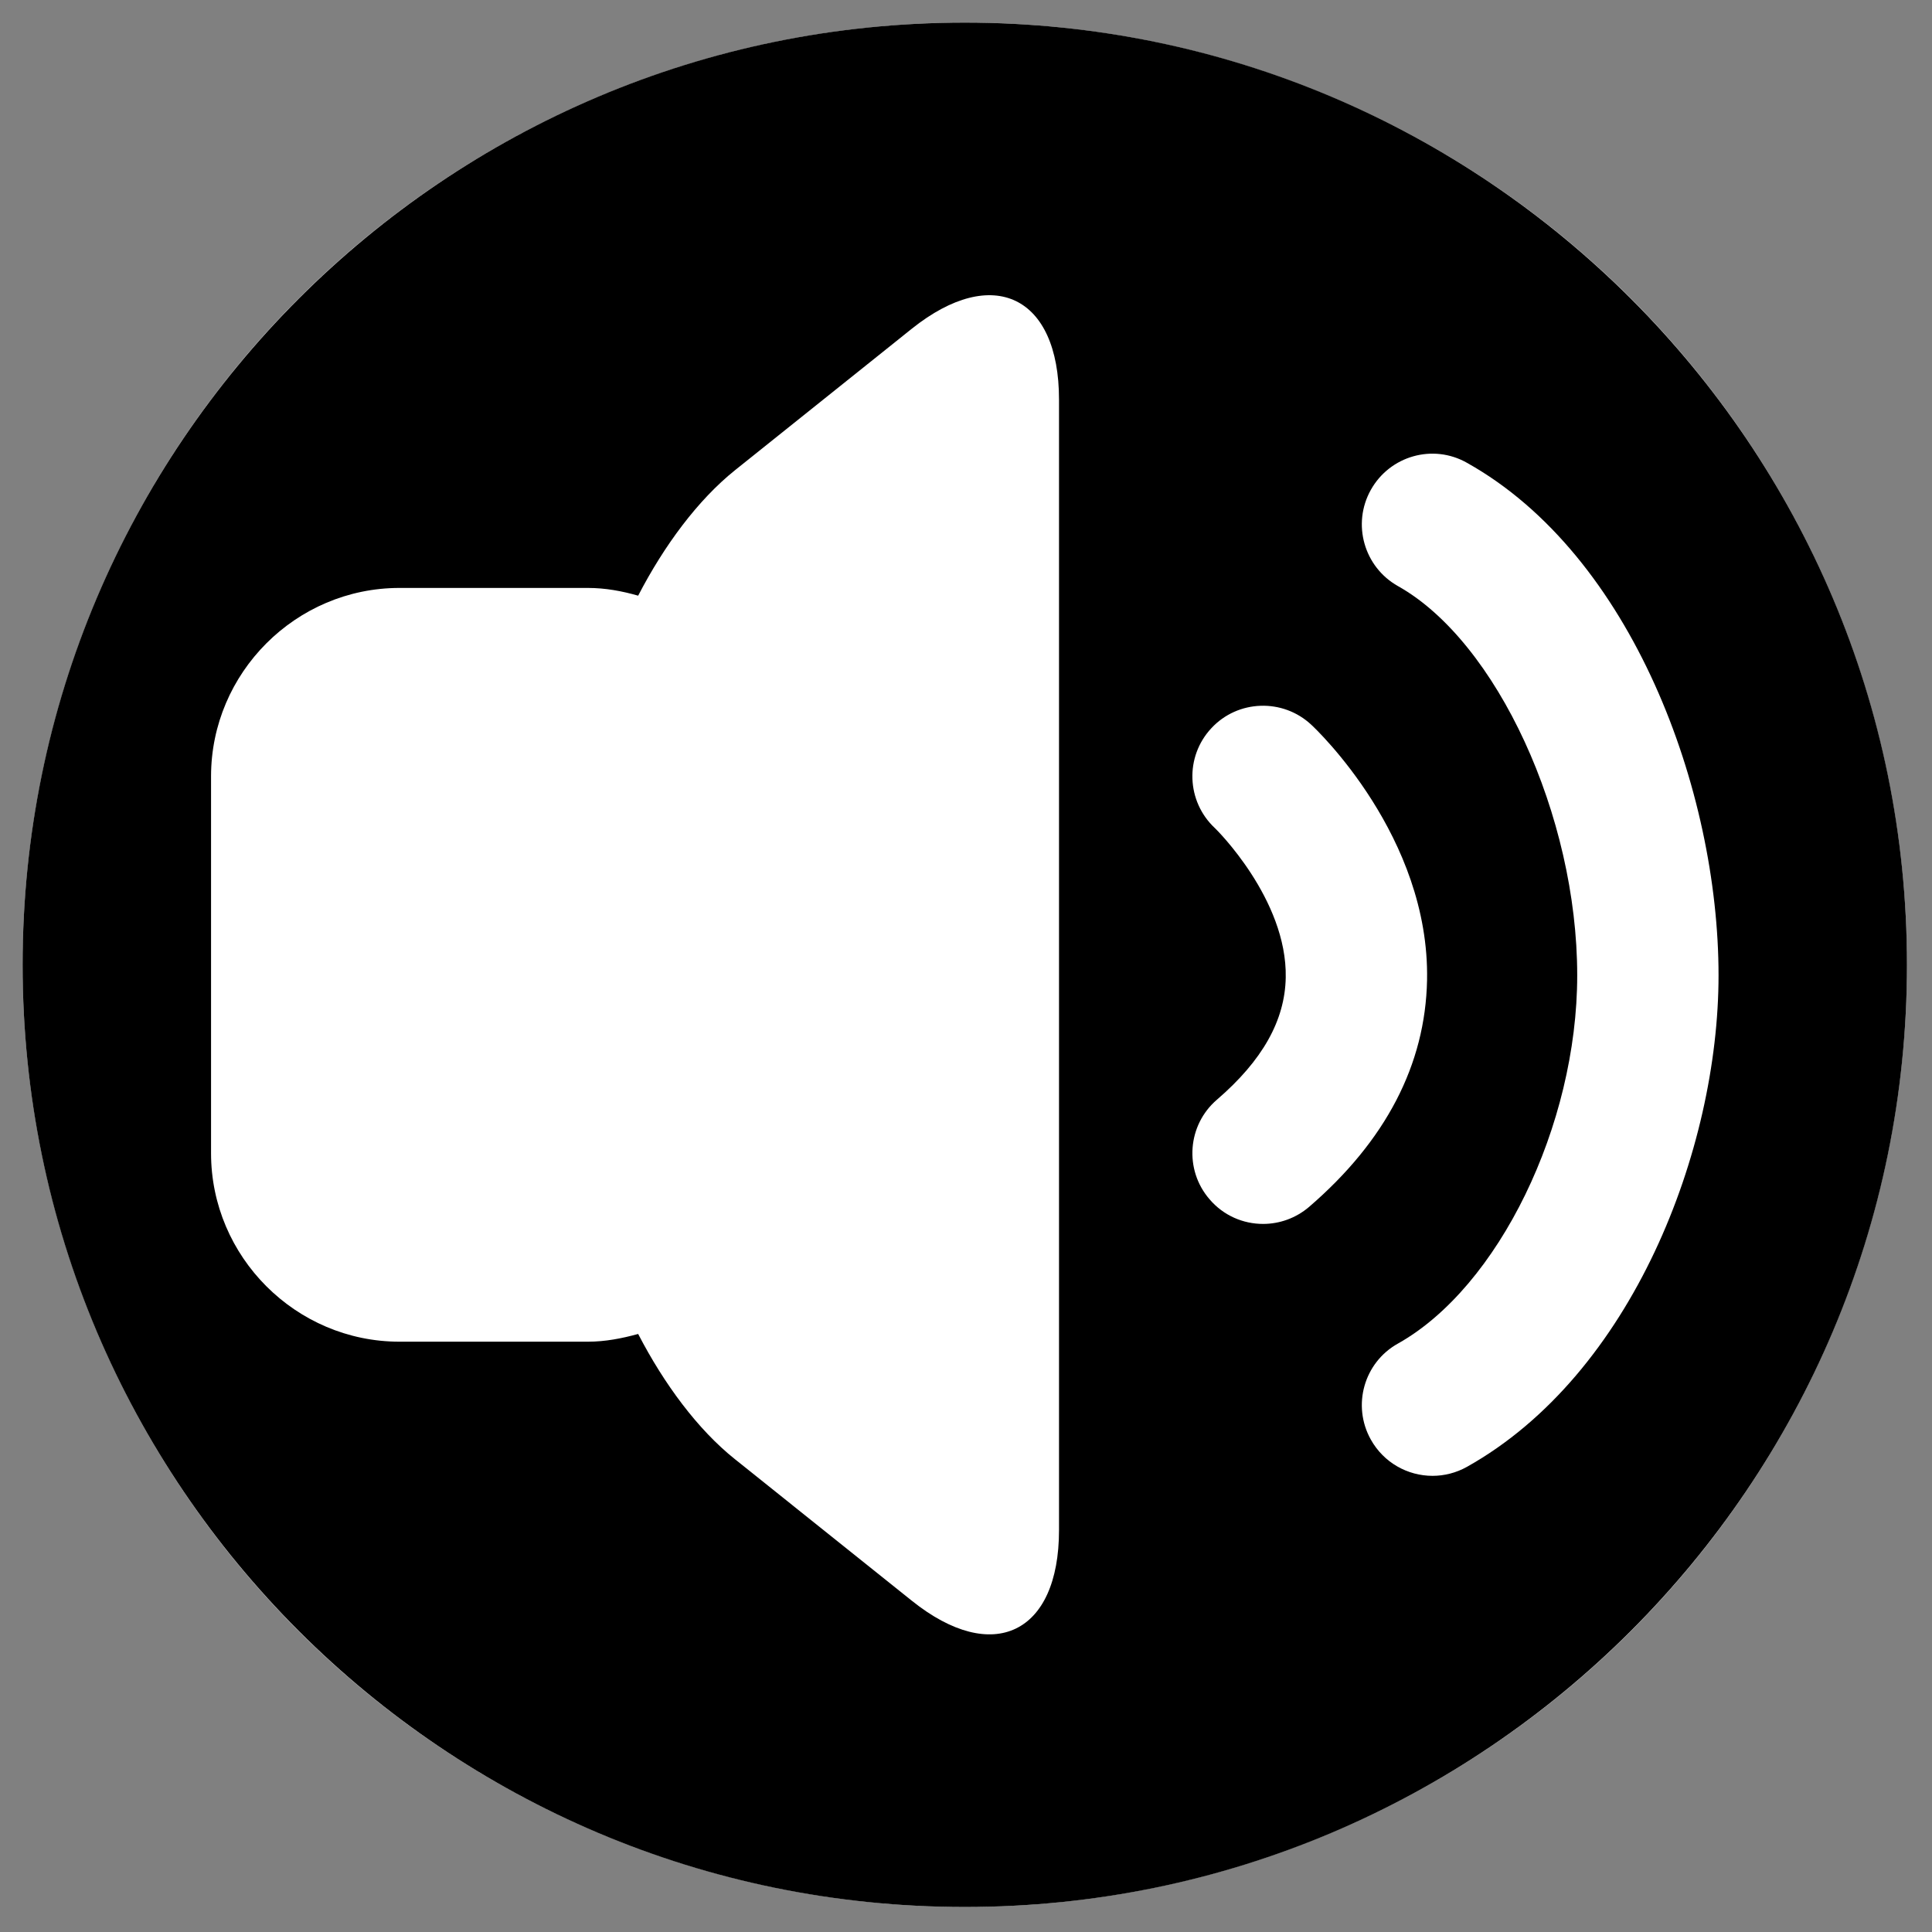 <?xml version="1.0" encoding="UTF-8" standalone="no"?><!DOCTYPE svg PUBLIC "-//W3C//DTD SVG 1.1//EN" "http://www.w3.org/Graphics/SVG/1.1/DTD/svg11.dtd"><svg width="100%" height="100%" viewBox="0 0 534 534" version="1.1" xmlns="http://www.w3.org/2000/svg" xmlns:xlink="http://www.w3.org/1999/xlink" xml:space="preserve" xmlns:serif="http://www.serif.com/" style="fill-rule:evenodd;clip-rule:evenodd;stroke-linejoin:round;stroke-miterlimit:2;"><rect x="0" y="0" width="534" height="534" fill="#808080" stroke="none"/><g><circle cx="266.666" cy="266.666" r="260.416" style="fill:#fff;"/><path d="M266.666,6.25c143.728,0 260.417,116.689 260.417,260.416c0,143.728 -116.689,260.417 -260.417,260.417c-143.727,0 -260.416,-116.689 -260.416,-260.417c-0,-143.727 116.689,-260.416 260.416,-260.416Z"/><path d="M252.044,90.84l-48.88,39.115c-10.273,8.239 -19.582,20.802 -26.778,34.687c-4.452,-1.271 -9.056,-2.136 -13.885,-2.136l-52.085,0c-28.635,0 -52.083,23.448 -52.083,52.085l0,104.166c0,28.635 23.448,52.083 52.083,52.083l52.085,0c4.829,0 9.433,-0.917 13.885,-2.136c7.196,13.887 16.505,26.449 26.778,34.637l48.88,39.113c22.354,17.905 40.665,9.105 40.665,-19.531l-0,-312.5c-0,-28.635 -18.311,-37.434 -40.665,-19.583Z" style="fill:#fff;fill-rule:nonzero;"/><path d="M362.416,200.298c-7.859,-7.325 -20.271,-6.919 -27.593,0.966c-7.375,7.883 -6.917,20.243 0.966,27.618c0.203,0.154 20.016,19.633 19.584,41.302c-0.206,11.849 -6.436,22.937 -19.024,33.771c-8.164,7.02 -9.081,19.38 -2.035,27.517c3.866,4.527 9.308,6.816 14.801,6.816c4.526,-0 9.055,-1.576 12.741,-4.729c21.186,-18.26 32.121,-39.318 32.579,-62.665c0.76,-39.621 -30.672,-69.377 -32.019,-70.596Z" style="fill:#fff;fill-rule:nonzero;"/><path d="M405.471,127.921c-9.409,-5.342 -21.313,-1.933 -26.576,7.476c-5.265,9.409 -1.907,21.31 7.504,26.602c27.312,15.31 49.539,63.525 49.539,107.573c-0,41.506 -21.769,86.213 -49.539,101.776c-9.411,5.239 -12.769,17.141 -7.504,26.552c3.587,6.409 10.198,10.018 17.063,10.018c3.206,-0 6.511,-0.812 9.513,-2.492c45.649,-25.583 69.529,-87.687 69.529,-135.854c-0,-51.065 -23.88,-116.121 -69.529,-141.651Z" style="fill:#fff;fill-rule:nonzero;"/></g></svg>
